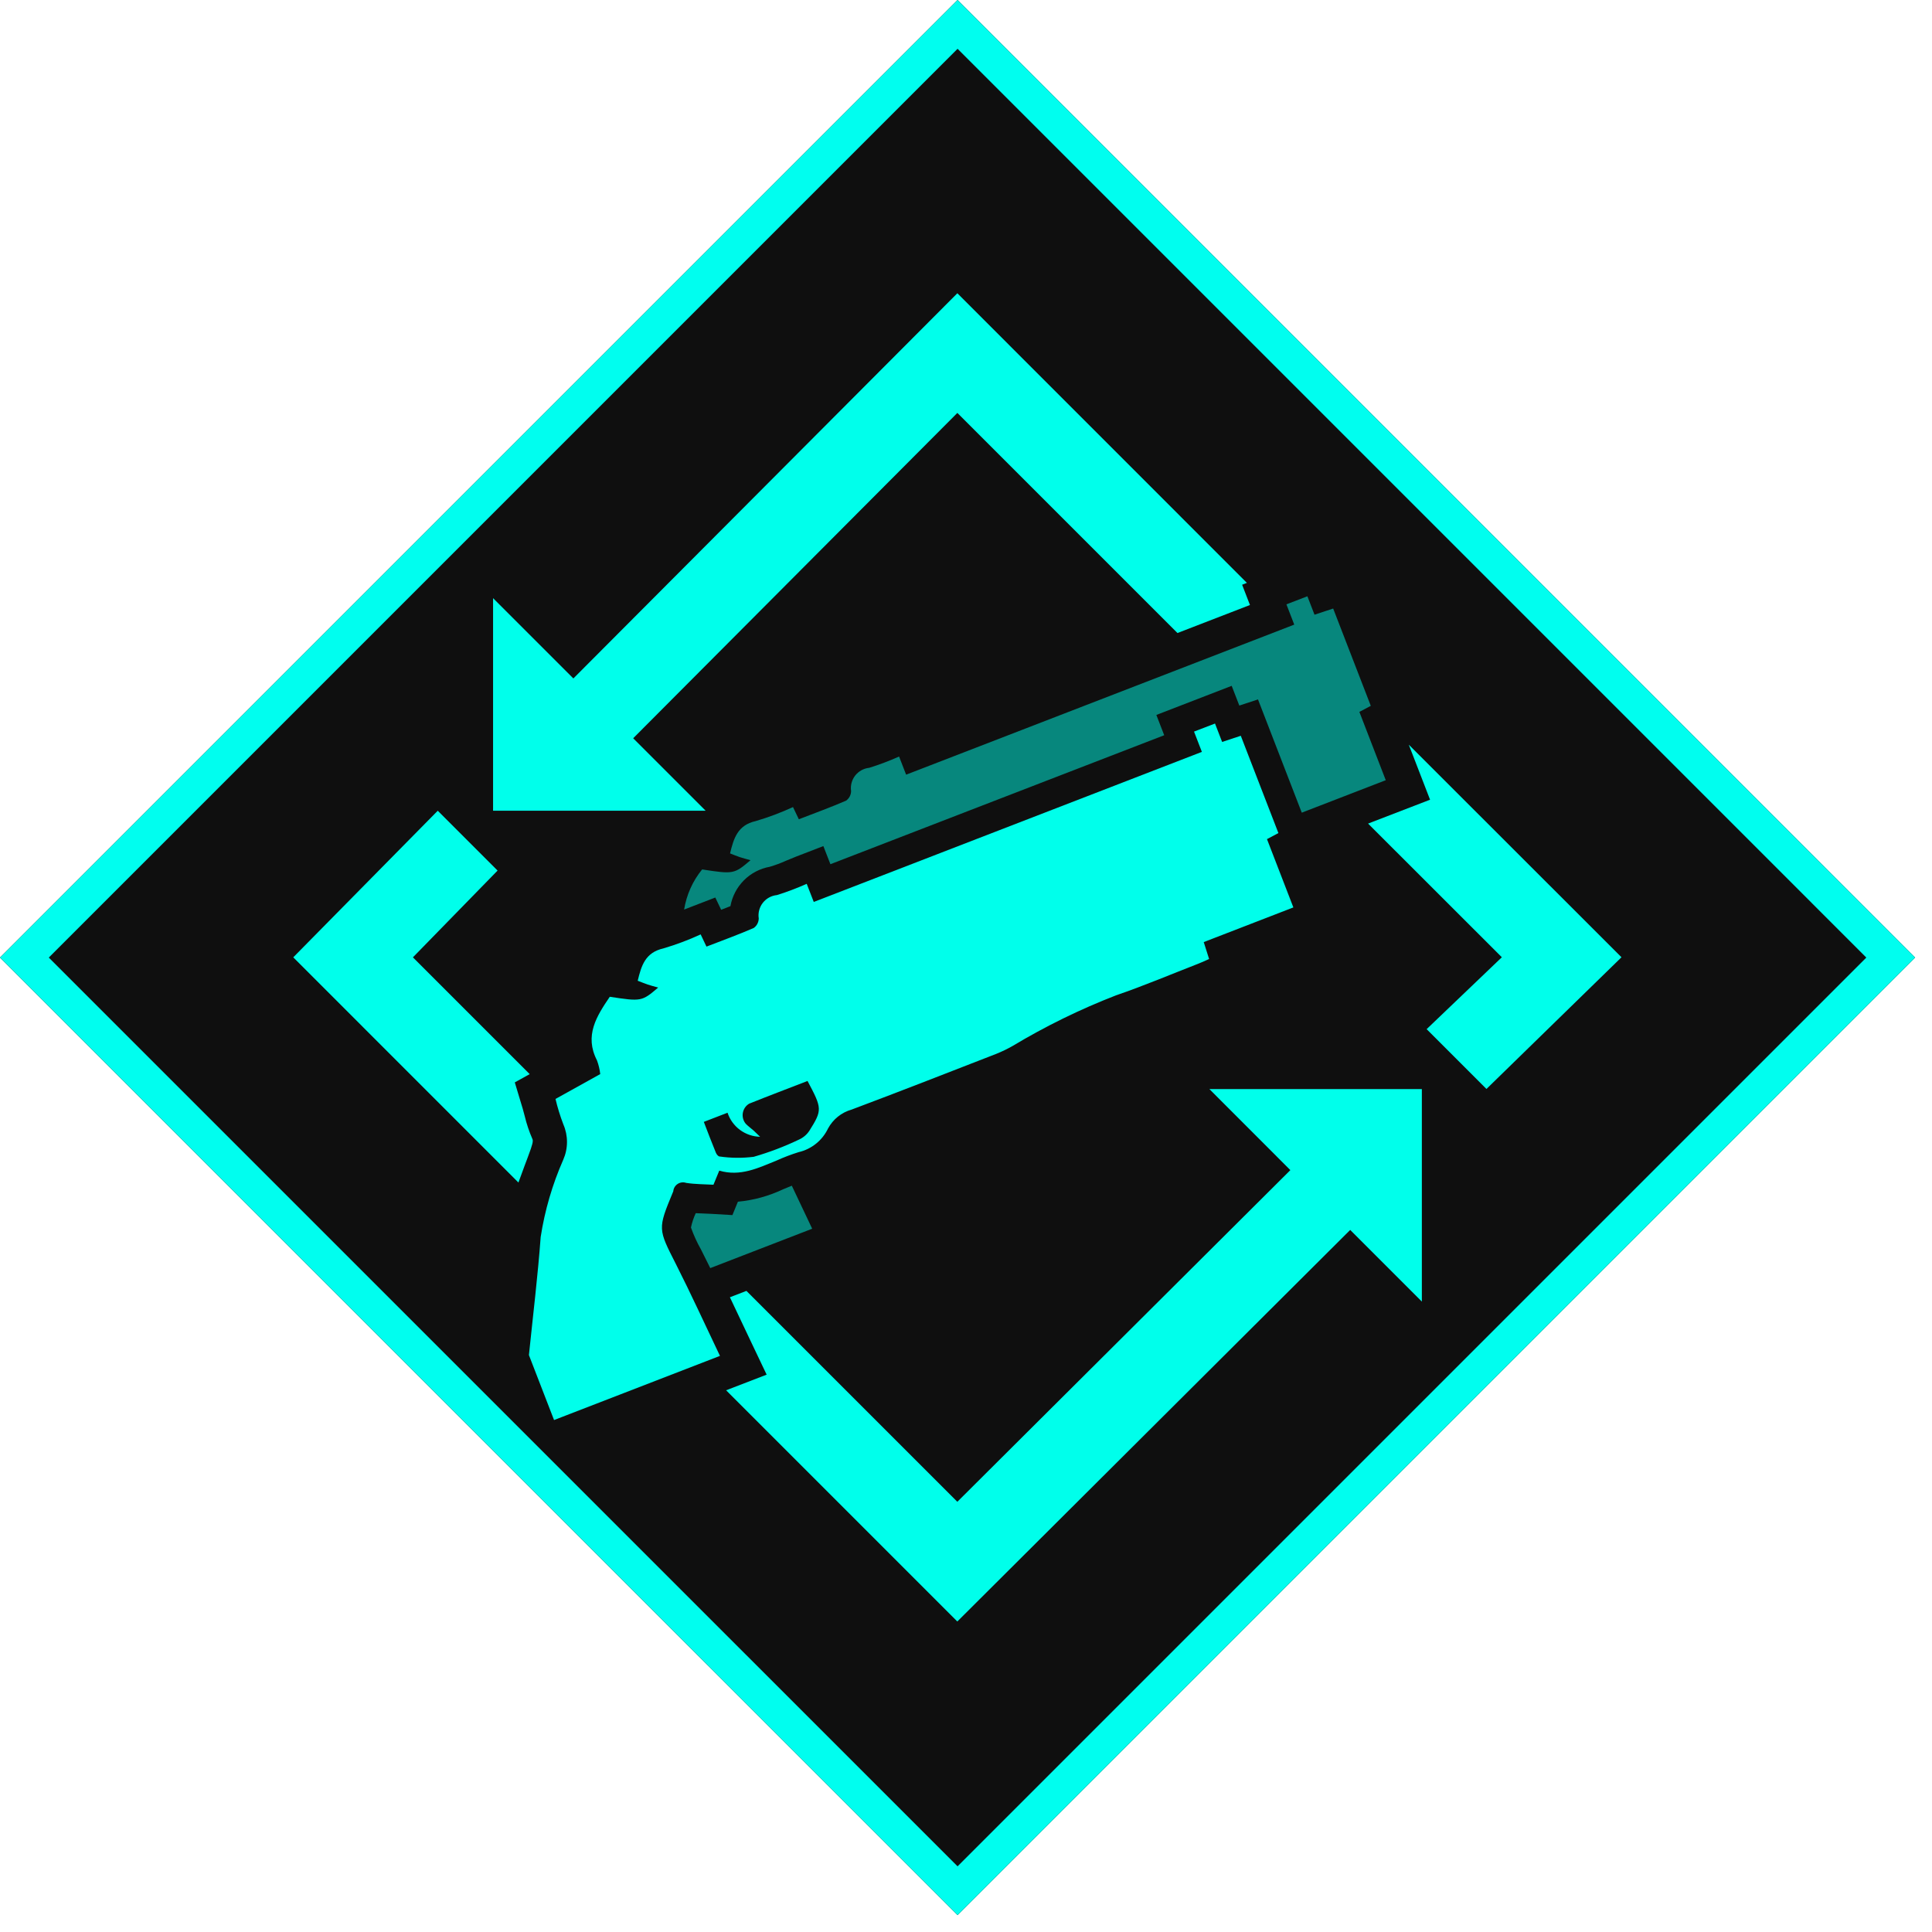 <svg width="112" height="112" viewBox="0 0 112 112" fill="none" xmlns="http://www.w3.org/2000/svg">
<path d="M111.021 55.511L55.511 0L3.42338e-06 55.511L55.511 111.021L111.021 55.511Z" fill="#0F0F0F"/>
<path d="M55.511 1.414L109.607 55.511L55.511 109.607L1.414 55.511L55.511 1.414Z" stroke="#00FEEF" stroke-width="2"/>
<g filter="url(#filter0_d_2_1103)">
<path d="M31.344 71.708C31.582 70.165 32.022 68.66 32.652 67.232C32.794 66.909 32.868 66.561 32.869 66.209C32.87 65.856 32.799 65.507 32.659 65.184C32.474 64.702 32.322 64.209 32.203 63.707L34.797 62.266C34.766 61.994 34.702 61.726 34.606 61.469C33.867 60.034 34.586 58.907 35.35 57.784C37.169 58.061 37.209 58.061 38.155 57.249C37.913 57.182 37.727 57.136 37.545 57.074C37.365 57.012 37.184 56.937 36.969 56.855C37.179 55.987 37.401 55.219 38.457 54.98C39.196 54.762 39.918 54.491 40.618 54.168L40.955 54.876C41.89 54.515 42.801 54.184 43.693 53.797C43.782 53.734 43.854 53.651 43.905 53.555C43.956 53.459 43.983 53.352 43.985 53.243C43.961 53.085 43.969 52.923 44.01 52.768C44.05 52.612 44.121 52.467 44.22 52.34C44.318 52.214 44.441 52.108 44.582 52.031C44.722 51.953 44.877 51.905 45.036 51.889C45.625 51.706 46.203 51.487 46.766 51.236L47.175 52.287L69.674 43.587L69.219 42.411L70.435 41.944L70.848 43.011L71.93 42.654L74.111 48.294L73.448 48.645L74.978 52.604L69.782 54.614L70.093 55.594C69.883 55.687 69.694 55.779 69.496 55.855C67.898 56.476 66.315 57.147 64.697 57.701C62.614 58.508 60.605 59.493 58.69 60.643C58.389 60.813 58.076 60.963 57.755 61.093C54.963 62.179 52.172 63.272 49.368 64.324C49.078 64.406 48.808 64.545 48.573 64.734C48.338 64.923 48.144 65.157 48.001 65.422C47.838 65.763 47.6 66.064 47.305 66.301C47.01 66.538 46.666 66.705 46.297 66.791C45.862 66.927 45.435 67.09 45.02 67.277C43.957 67.709 42.911 68.222 41.697 67.862L41.36 68.68C40.843 68.649 40.303 68.656 39.777 68.573C39.695 68.545 39.609 68.536 39.524 68.547C39.438 68.557 39.357 68.587 39.285 68.634C39.213 68.681 39.153 68.744 39.108 68.818C39.064 68.891 39.038 68.974 39.031 69.06C39.024 69.08 39.016 69.099 39.007 69.118C38.121 71.257 38.147 71.241 39.191 73.296C40.063 75.017 40.864 76.774 41.737 78.602L32.119 82.322L30.662 78.555C30.896 76.272 31.175 73.994 31.344 71.708ZM43.437 63.977C43.338 64.034 43.253 64.113 43.188 64.207C43.124 64.301 43.081 64.408 43.062 64.52C43.043 64.633 43.05 64.748 43.08 64.858C43.111 64.968 43.166 65.07 43.241 65.156C43.378 65.294 43.539 65.407 43.685 65.537C43.802 65.643 43.914 65.755 44.064 65.9C43.644 65.891 43.237 65.752 42.899 65.503C42.561 65.253 42.308 64.905 42.176 64.506L40.801 65.037C41.031 65.632 41.258 66.237 41.503 66.83C41.539 66.917 41.637 67.039 41.71 67.042C42.367 67.137 43.034 67.143 43.693 67.061C44.591 66.802 45.466 66.47 46.309 66.067C46.56 65.956 46.774 65.775 46.924 65.545C47.675 64.345 47.662 64.259 46.813 62.665C45.664 63.111 44.547 63.532 43.44 63.977H43.437Z" fill="#00FFEB"/>
<g opacity="0.5">
<path d="M40.009 52.593L41.467 52.03L41.807 52.741C41.988 52.671 42.167 52.6 42.344 52.53C42.446 51.962 42.719 51.44 43.126 51.032C43.533 50.624 44.056 50.351 44.623 50.248C44.942 50.154 45.255 50.038 45.558 49.901C45.752 49.819 45.95 49.736 46.154 49.657L47.731 49.048L48.14 50.099L67.49 42.622L67.035 41.446L71.402 39.758L71.845 40.903L72.927 40.545L75.465 47.111L80.334 45.229L78.804 41.269L79.466 40.918L77.285 35.278L76.203 35.635L75.791 34.567L74.575 35.034C74.727 35.43 74.881 35.826 75.029 36.21L52.529 44.909C52.39 44.55 52.267 44.233 52.12 43.857C51.557 44.109 50.979 44.328 50.39 44.511C50.231 44.527 50.077 44.575 49.937 44.653C49.797 44.73 49.674 44.835 49.575 44.961C49.477 45.087 49.406 45.232 49.365 45.387C49.324 45.542 49.315 45.703 49.339 45.861C49.337 45.97 49.309 46.077 49.259 46.173C49.208 46.269 49.135 46.352 49.047 46.415C48.156 46.801 47.242 47.133 46.309 47.494L45.971 46.787C45.271 47.11 44.549 47.381 43.809 47.599C42.758 47.833 42.532 48.606 42.322 49.473C42.536 49.556 42.715 49.631 42.898 49.692C43.082 49.753 43.268 49.798 43.508 49.867C42.561 50.675 42.522 50.682 40.703 50.402C40.157 51.072 39.797 51.874 39.659 52.728C39.776 52.686 39.89 52.641 40.009 52.593Z" fill="#00FFEB"/>
<path d="M45.651 68.84L45.391 68.947C44.568 69.337 43.684 69.58 42.777 69.664L42.459 70.44L41.254 70.369C41.112 70.36 40.968 70.355 40.822 70.35C40.676 70.346 40.503 70.338 40.333 70.329C40.21 70.595 40.117 70.873 40.056 71.16C40.212 71.601 40.406 72.028 40.638 72.435L40.688 72.536C40.854 72.862 41.016 73.188 41.175 73.513L47.083 71.23C46.678 70.383 46.29 69.555 45.902 68.737C45.814 68.771 45.735 68.807 45.651 68.84Z" fill="#00FFEB"/>
</g>
<path d="M36.706 42.798L55.499 23.937L68.259 36.697L72.461 35.073L72.007 33.898L72.284 33.79L55.499 17L33.239 39.33L28.584 34.676V46.999H40.907L36.706 42.798Z" fill="#00FFEB"/>
<path d="M81.669 43.171L82.902 46.36L79.309 47.744L87.063 55.493L82.703 59.661L86.171 63.129L94 55.493L81.669 43.171Z" fill="#00FFEB"/>
<path d="M30.407 67.59C30.533 67.257 30.66 66.924 30.777 66.587C30.924 66.157 30.89 66.083 30.857 66.012C30.674 65.591 30.528 65.155 30.421 64.709C30.384 64.568 30.347 64.424 30.304 64.277L29.843 62.747L30.707 62.268L23.937 55.498L28.845 50.468L25.377 46.999L17 55.498L30.054 68.553C30.171 68.221 30.292 67.9 30.407 67.59Z" fill="#00FFEB"/>
<path d="M74.803 67.833L55.498 87.06L43.271 74.834L42.313 75.203C42.451 75.495 42.59 75.779 42.728 76.079C42.988 76.633 43.25 77.186 43.52 77.751L44.443 79.69L42.093 80.596L55.496 94L78.272 71.301L82.426 75.455V63.135H70.109L74.803 67.833Z" fill="#00FFEB"/>
</g>
<defs>
<filter id="filter0_d_2_1103" x="7" y="7" width="97" height="97" filterUnits="userSpaceOnUse" color-interpolation-filters="sRGB">
<feFlood flood-opacity="0" result="BackgroundImageFix"/>
<feColorMatrix in="SourceAlpha" type="matrix" values="0 0 0 0 0 0 0 0 0 0 0 0 0 0 0 0 0 0 127 0" result="hardAlpha"/>
<feOffset/>
<feGaussianBlur stdDeviation="5"/>
<feComposite in2="hardAlpha" operator="out"/>
<feColorMatrix type="matrix" values="0 0 0 0 0 0 0 0 0 1 0 0 0 0 0.922 0 0 0 0.3 0"/>
<feBlend mode="normal" in2="BackgroundImageFix" result="effect1_dropShadow_2_1103"/>
<feBlend mode="normal" in="SourceGraphic" in2="effect1_dropShadow_2_1103" result="shape"/>
</filter>
</defs>
</svg>
